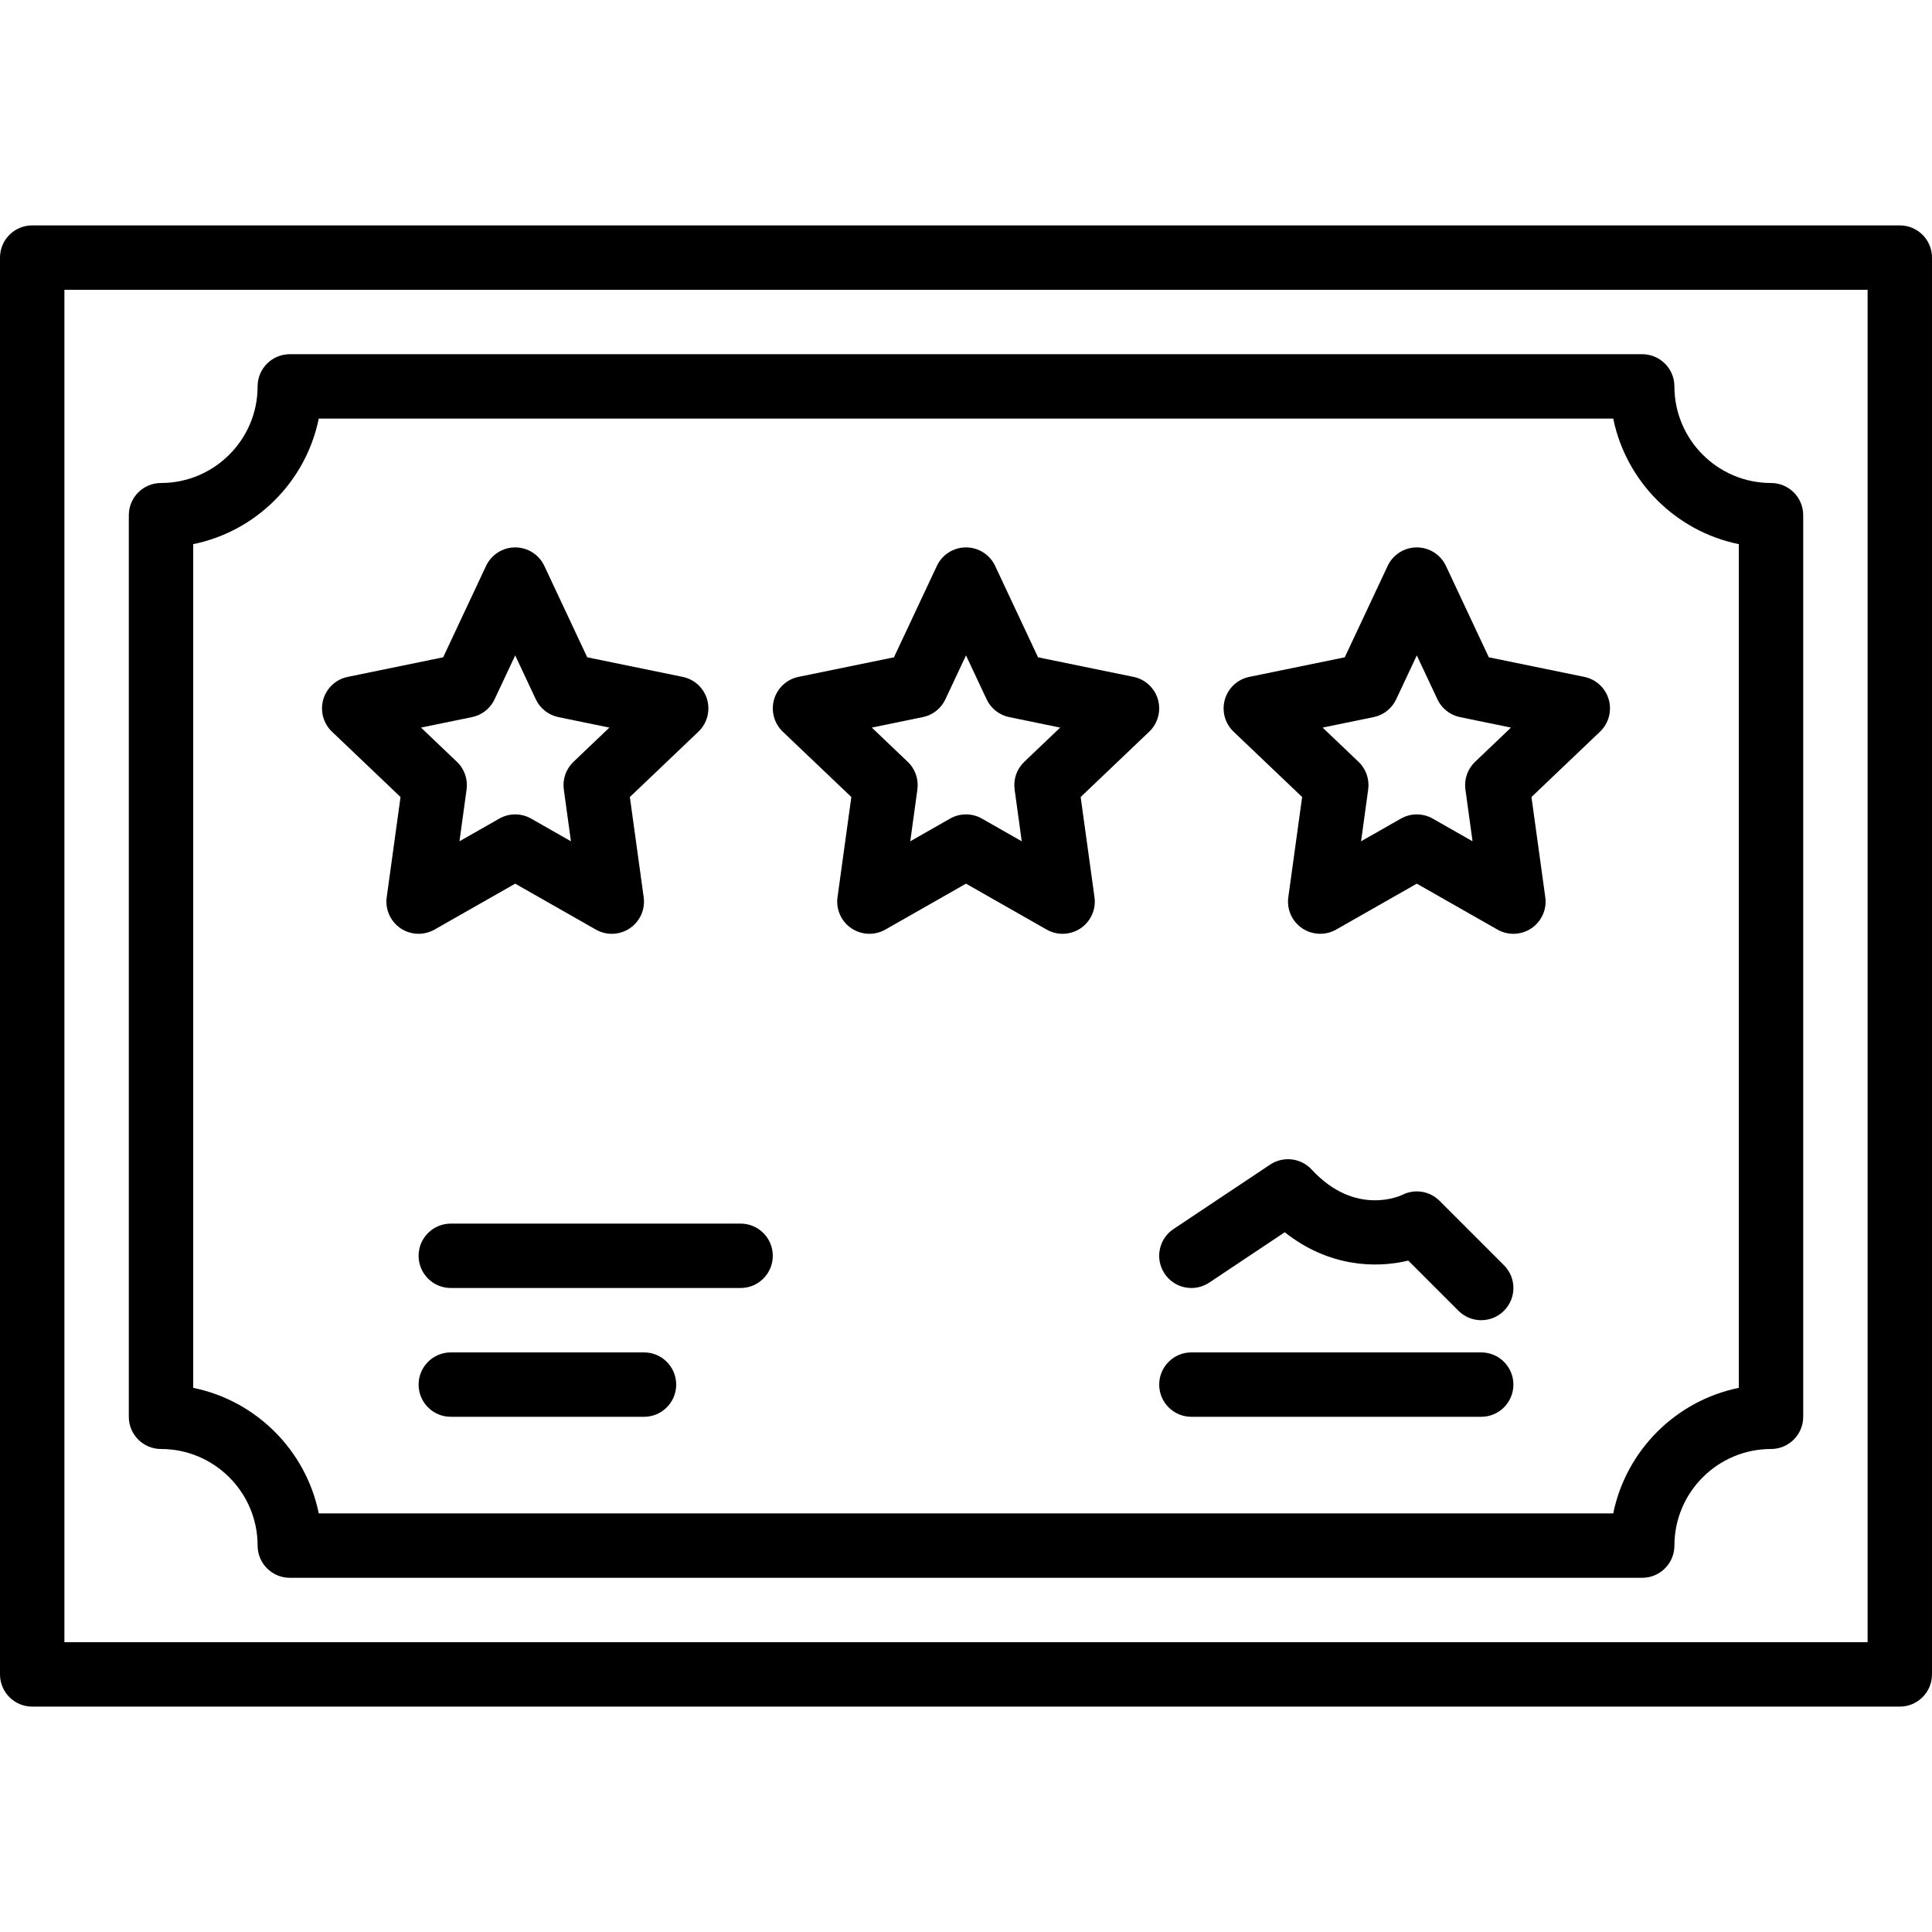 <?xml version="1.0" encoding="iso-8859-1"?>
<!-- Generator: Adobe Illustrator 19.0.0, SVG Export Plug-In . SVG Version: 6.00 Build 0)  -->
<svg xmlns="http://www.w3.org/2000/svg" xmlns:xlink="http://www.w3.org/1999/xlink" version="1.1" id="Layer_1" x="0px" y="0px" viewBox="0 0 512 512" style="enable-background:new 0 0 512 512;" xml:space="preserve">
<g>
	<g>
		<g>
			<path d="M106.146,211.217l-3.661,26.547c-0.452,3.217,0.973,6.409,3.661,8.235c2.688,1.818,6.17,1.954,9.011,0.35l21.376-12.169     l21.376,12.169c1.314,0.751,2.773,1.118,4.224,1.118c1.672,0,3.345-0.495,4.787-1.468c2.688-1.826,4.113-5.018,3.661-8.235     l-3.661-26.547l18.159-17.306c2.304-2.193,3.191-5.478,2.321-8.533c-0.879-3.055-3.379-5.367-6.485-5.999l-25.293-5.188     l-11.366-24.218c-1.408-2.995-4.412-4.907-7.723-4.907c-3.311,0-6.315,1.911-7.723,4.907l-11.366,24.218l-25.293,5.188     c-3.106,0.631-5.606,2.944-6.485,5.999c-0.87,3.055,0.017,6.34,2.321,8.533L106.146,211.217z M125.065,190.046     c2.637-0.529,4.873-2.295,6.008-4.727l5.461-11.631l5.461,11.631c1.135,2.432,3.371,4.198,6.007,4.727l13.491,2.773l-9.506,9.062     c-1.997,1.894-2.944,4.625-2.569,7.347l1.886,13.722l-10.547-6.007c-1.306-0.751-2.765-1.118-4.224-1.118     c-1.459,0-2.918,0.367-4.224,1.118l-10.547,6.007l1.886-13.722c0.375-2.722-0.572-5.453-2.569-7.347l-9.506-9.062     L125.065,190.046z"/>
			<path d="M345.079,211.217l-3.661,26.547c-0.452,3.217,0.973,6.409,3.661,8.235c2.697,1.818,6.17,1.954,9.011,0.35l21.376-12.169     l21.376,12.169c1.314,0.751,2.773,1.118,4.224,1.118c1.672,0,3.345-0.495,4.787-1.468c2.688-1.826,4.113-5.018,3.661-8.235     l-3.661-26.547l18.159-17.306c2.304-2.193,3.191-5.478,2.321-8.533c-0.879-3.055-3.379-5.367-6.485-5.999l-25.293-5.188     l-11.366-24.218c-1.408-2.995-4.412-4.907-7.723-4.907c-3.311,0-6.315,1.911-7.723,4.907l-11.366,24.218l-25.293,5.188     c-3.106,0.631-5.606,2.944-6.485,5.999c-0.87,3.055,0.017,6.34,2.321,8.533L345.079,211.217z M363.998,190.046     c2.637-0.529,4.873-2.295,6.008-4.727l5.461-11.631l5.461,11.631c1.135,2.432,3.371,4.198,6.007,4.727l13.491,2.773l-9.506,9.062     c-1.997,1.894-2.944,4.625-2.569,7.347l1.886,13.722l-10.547-6.007c-1.306-0.751-2.765-1.118-4.224-1.118     s-2.918,0.367-4.224,1.118l-10.547,6.007l1.886-13.722c0.375-2.722-0.572-5.453-2.569-7.347l-9.506-9.062L363.998,190.046z"/>
			<path d="M225.613,211.217l-3.661,26.547c-0.452,3.217,0.973,6.409,3.661,8.235c2.697,1.818,6.17,1.954,9.011,0.35L256,234.18     l21.376,12.169c1.314,0.751,2.773,1.118,4.224,1.118c1.672,0,3.345-0.495,4.787-1.468c2.688-1.826,4.113-5.018,3.661-8.235     l-3.661-26.547l18.159-17.306c2.304-2.193,3.191-5.478,2.321-8.533c-0.879-3.055-3.379-5.367-6.485-5.999l-25.293-5.188     l-11.366-24.218c-1.408-2.995-4.412-4.907-7.723-4.907c-3.311,0-6.315,1.911-7.723,4.907l-11.366,24.218l-25.293,5.188     c-3.106,0.631-5.606,2.944-6.485,5.999c-0.87,3.055,0.017,6.34,2.321,8.533L225.613,211.217z M244.531,190.046     c2.637-0.529,4.873-2.295,6.008-4.727L256,173.687l5.461,11.631c1.135,2.432,3.371,4.198,6.007,4.727l13.491,2.773l-9.506,9.062     c-1.997,1.894-2.944,4.625-2.568,7.347l1.886,13.722l-10.547-6.007c-1.306-0.751-2.765-1.118-4.224-1.118     c-1.459,0-2.918,0.367-4.224,1.118l-10.547,6.007l1.886-13.722c0.375-2.722-0.572-5.453-2.569-7.347l-9.506-9.062     L244.531,190.046z"/>
			<path d="M503.467,59.733H8.533C3.814,59.733,0,63.556,0,68.267v375.467c0,4.71,3.814,8.533,8.533,8.533h494.933     c4.719,0,8.533-3.823,8.533-8.533V68.267C512,63.556,508.186,59.733,503.467,59.733z M494.933,435.2H17.067V76.8h477.867V435.2z"/>
			<path d="M110.933,332.8c0,4.71,3.814,8.533,8.533,8.533h76.8c4.719,0,8.533-3.823,8.533-8.533s-3.814-8.533-8.533-8.533h-76.8     C114.748,324.267,110.933,328.09,110.933,332.8z"/>
			<path d="M170.667,358.4h-51.2c-4.719,0-8.533,3.823-8.533,8.533s3.814,8.533,8.533,8.533h51.2c4.719,0,8.533-3.823,8.533-8.533     S175.386,358.4,170.667,358.4z"/>
			<path d="M42.67,384c14.114,0,25.6,11.486,25.6,25.6c0,4.71,3.814,8.533,8.533,8.533h358.4c4.71,0,8.533-3.823,8.533-8.533     c0-14.114,11.477-25.6,25.6-25.6c4.71,0,8.533-3.823,8.533-8.533V136.533c0-4.71-3.823-8.533-8.533-8.533     c-14.123,0-25.6-11.486-25.6-25.6c0-4.71-3.823-8.533-8.533-8.533h-358.4c-4.719,0-8.533,3.823-8.533,8.533     c0,14.114-11.486,25.6-25.6,25.6c-4.719,0-8.533,3.823-8.533,8.533v238.933C34.137,380.177,37.951,384,42.67,384z      M51.203,144.205c16.691-3.396,29.875-16.58,33.271-33.271h343.049c3.405,16.691,16.589,29.875,33.28,33.271v223.59     c-16.691,3.396-29.875,16.58-33.28,33.271H84.475c-3.396-16.691-16.58-29.875-33.271-33.271V144.205z"/>
			<path d="M392.533,358.4h-76.8c-4.719,0-8.533,3.823-8.533,8.533s3.814,8.533,8.533,8.533h76.8c4.719,0,8.533-3.823,8.533-8.533     S397.252,358.4,392.533,358.4z"/>
			<path d="M308.634,337.536c2.611,3.917,7.893,4.983,11.836,2.364l20.002-13.338c11.708,9.267,24.277,9.566,32.734,7.509     l13.295,13.295c1.664,1.664,3.849,2.5,6.033,2.5c2.185,0,4.369-0.836,6.033-2.5c3.337-3.336,3.337-8.73,0-12.066L381.5,318.234     c-2.628-2.628-6.605-3.234-9.89-1.579c-0.128,0.06-12.271,5.999-24.013-6.716c-2.859-3.089-7.526-3.618-10.999-1.306     l-25.6,17.067C307.072,328.311,306.014,333.611,308.634,337.536z"/>
		</g>
	</g>
</g>
<g>
</g>
<g>
</g>
<g>
</g>
<g>
</g>
<g>
</g>
<g>
</g>
<g>
</g>
<g>
</g>
<g>
</g>
<g>
</g>
<g>
</g>
<g>
</g>
<g>
</g>
<g>
</g>
<g>
</g>
</svg>
